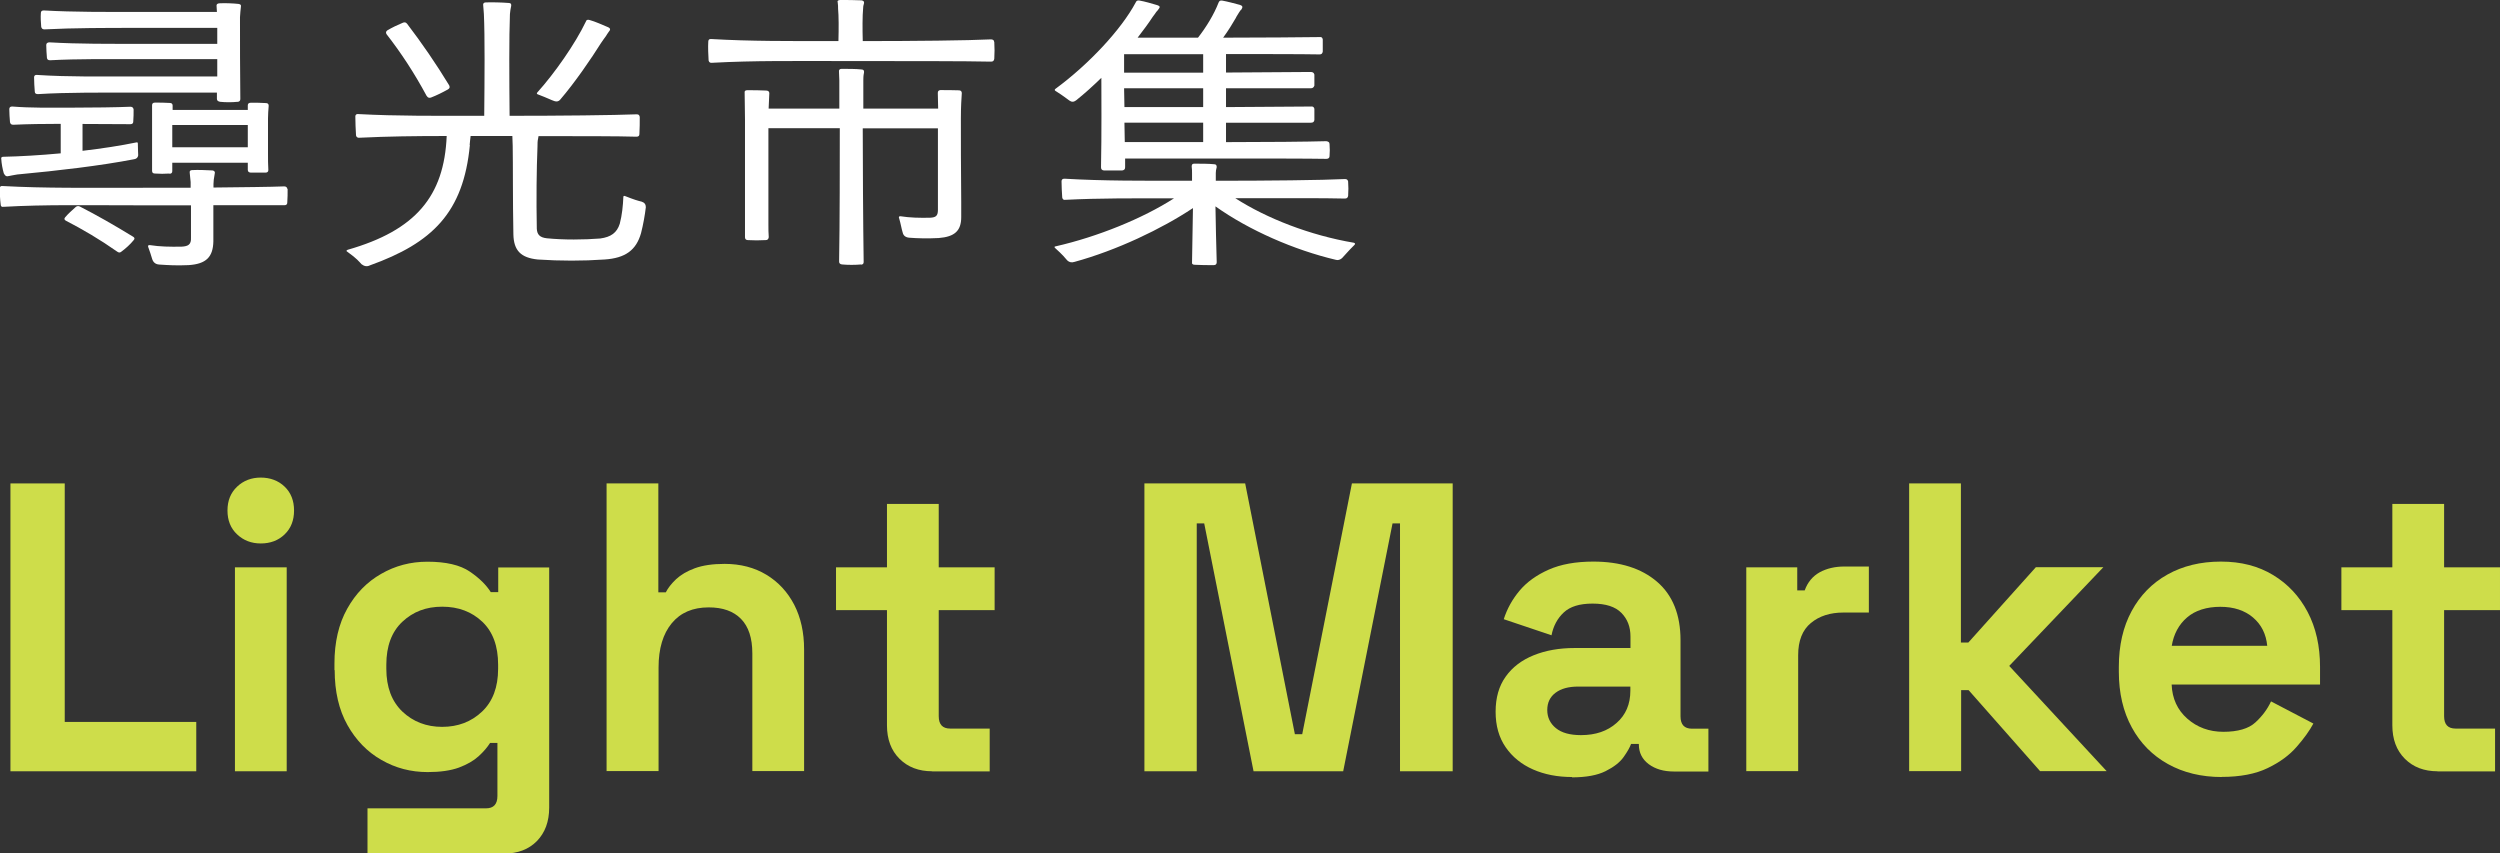 <?xml version="1.0" encoding="UTF-8"?>
<svg id="_圖層_1" data-name="圖層_1" xmlns="http://www.w3.org/2000/svg" version="1.1" viewBox="0 0 217.82 74.36">
  <rect x="0" y="0" width="217.82" height="74.36" fill="#333333" stroke="none"/>
  <!-- Generator: Adobe Illustrator 29.8.2, SVG Export Plug-In . SVG Version: 2.1.1 Build 3)  -->
  <defs>
    <style>
      .st0 {
        fill: #fff;
      }

      .st1 {
        fill: #cedd4a;
      }
    </style>
  </defs>
  <path class="st0" d="M25.06,16.44c0,.35,0,.86-.03,1.21,0,.15-.08.23-.25.23h-6.19v3.15c-.03,1.36-.62,1.97-2.16,2.07-1.04.05-1.82,0-2.55-.05-.34-.02-.53-.2-.62-.48-.11-.35-.22-.73-.34-1.03-.06-.15,0-.2.17-.18.81.13,1.74.15,2.74.13.56-.03.84-.18.81-.78v-2.82h-4.12c-4.96,0-8.54-.08-12.21.13-.17.03-.25-.05-.25-.2-.06-.43-.08-1.01-.08-1.41,0-.15.08-.23.28-.2,3.67.2,7.25.15,12.26.15h4.09v-.5c-.03-.35-.06-.63-.08-.81-.03-.15.06-.23.22-.23.53-.03,1.15,0,1.76.03.17.02.25.13.2.28-.08.43-.11.68-.11.91v.3c2.63-.03,4.93-.05,6.16-.1.17,0,.25.08.28.23ZM1.34,15.23c-.2.02-.36.08-.53.1-.25.08-.36,0-.48-.23-.11-.38-.2-.86-.22-1.26-.03-.1.03-.18.17-.18,1.43-.03,3.19-.13,5.01-.3v-2.57c-1.46,0-2.86.02-4.14.08-.17,0-.25-.08-.28-.23-.03-.35-.06-.81-.06-1.13,0-.15.08-.23.25-.23,1.62.13,3.19.1,5.15.1,1.82,0,4-.03,5.15-.08.17,0,.25.08.28.23,0,.3,0,.73-.03,1.06,0,.15-.08.23-.25.23l-4.17-.02v2.34c1.71-.2,3.33-.45,4.68-.73.11-.03.14.02.14.1,0,.48.03.78.03,1.03-.03.18-.14.3-.34.33-3,.58-6.75,1.01-9.97,1.31-.14,0-.25.03-.39.05ZM20.69,8.87c-.45.05-1.06.05-1.51,0-.17-.03-.28-.1-.28-.25v-.55h-7.25c-2.72,0-5.74-.03-8.34.13-.17,0-.28-.05-.28-.23-.03-.35-.06-.86-.06-1.24,0-.15.11-.23.28-.2,2.74.18,5.57.13,8.4.13h7.28v-1.51h-6.75c-2.52,0-5.4-.03-7.81.1-.17,0-.25-.05-.28-.2-.03-.35-.06-.81-.06-1.13,0-.15.11-.23.28-.23,2.58.15,5.21.13,7.87.13h6.75v-1.39h-6.97c-2.63,0-5.57,0-8.09.13-.17,0-.25-.08-.28-.23-.03-.35-.06-.83-.03-1.19,0-.15.08-.23.25-.23,2.66.15,5.4.13,8.15.13h6.94l-.03-.5c-.03-.15.06-.23.22-.25.53-.03,1.18,0,1.68.05.2.03.25.1.22.25-.03.28-.06.53-.08.91,0,1.89,0,4.97.03,7.13,0,.15-.08.23-.25.25ZM10.22,21.93c-1.54-1.08-2.97-1.92-4.48-2.7-.14-.08-.17-.18-.06-.3.25-.3.59-.6.9-.88.11-.1.25-.13.39-.05,1.48.76,2.94,1.59,4.62,2.62.14.08.17.18.06.3-.31.38-.7.73-1.04.98-.14.13-.25.13-.39.03ZM14.76,15.12c-.42.03-.84.03-1.26,0-.17,0-.25-.08-.25-.23v-5.72c0-.15.08-.23.25-.23.42,0,.87,0,1.29.03.17,0,.25.08.25.23v.38h6.55v-.4c0-.15.08-.23.28-.23.39,0,.87,0,1.29.03.17,0,.25.08.25.23-.03.33-.06.83-.06,1.11v3.08c0,.43,0,1.01.03,1.41,0,.15-.08.23-.25.23h-1.26c-.17,0-.28-.08-.28-.23v-.63h-6.58v.73c0,.15-.08.23-.25.23ZM15.01,10.89v1.94h6.58v-1.94h-6.58Z"/>
  <path class="st0" d="M40.94,12.63c-.56,5.9-3.28,8.54-8.71,10.49-.25.13-.5.08-.73-.1-.22-.23-.39-.48-1.23-1.08-.11-.05-.11-.13.03-.18,5.91-1.69,8.4-4.66,8.62-9.91-2.77,0-5.1.03-7.59.15-.17.02-.28-.05-.31-.2-.03-.45-.06-1.21-.06-1.66,0-.15.11-.23.28-.2,3.39.18,6.61.15,10.95.15.03-3.3.06-6.91-.03-8.87-.03-.28-.03-.5-.06-.76-.03-.15.06-.25.22-.25.56-.02,1.4,0,2.02.05.17,0,.22.1.2.25-.06.25-.08.43-.11.71-.08,1.99-.06,5.57-.03,8.87,4.4,0,9.1-.05,11.06-.13.17,0,.25.05.28.23,0,.43,0,1.03-.03,1.49,0,.15-.08.23-.25.23-1.6-.05-4.98-.05-8.54-.05l-.03.18c-.06.25-.06.45-.06.73-.08,1.99-.11,4.56-.06,7.16.03.5.25.76.87.83,1.51.15,3.22.13,4.65.02.95-.13,1.46-.5,1.71-1.29.2-.76.28-1.59.31-2.32,0-.1.06-.13.17-.08.76.3,1.09.4,1.43.48.25.08.36.25.36.48-.08.68-.22,1.49-.42,2.27-.42,1.46-1.34,2.17-3.19,2.29-1.85.13-3.86.13-5.8,0-1.48-.15-2.1-.78-2.13-2.19-.06-3-.03-6.18-.06-7.71l-.03-.86h-3.64v.03c-.03.25-.06.48-.08.76ZM37.18,8.37c-1.09-2.02-2.21-3.73-3.5-5.39-.08-.13-.06-.23.06-.33.42-.25.9-.48,1.34-.66.17-.08.28-.05.39.08,1.29,1.69,2.52,3.48,3.67,5.37.06.15.06.25-.11.35-.5.28-1.01.53-1.48.71-.14.05-.28.02-.36-.13ZM52.39,3.71c-.87,1.39-2.3,3.48-3.58,4.97-.11.15-.31.2-.5.13-.31-.1-.56-.25-1.43-.58-.11-.03-.14-.1-.06-.18,1.48-1.64,3.3-4.23,4.23-6.18.03-.13.14-.18.31-.13.48.13,1.15.43,1.62.63.22.1.22.23.06.4-.11.15-.17.25-.25.38-.14.18-.25.35-.39.55Z"/>
  <path class="st0" d="M86.63,3.66c.03.45.03,1.03,0,1.46-.03.18-.11.25-.28.25-2.13-.05-7.45-.05-12.18-.05-4.98,0-8.43-.05-12.12.15-.17.03-.28-.05-.31-.2-.03-.45-.06-1.18-.03-1.64,0-.15.08-.25.25-.23,3.44.2,6.69.18,11.09.18.03-1.08.03-2.19-.03-2.82,0-.18,0-.33-.03-.53-.06-.15.03-.23.22-.23.5,0,1.32,0,1.85.03.17.03.25.1.22.25-.06.2-.08.3-.08.48-.06.63-.06,1.74-.03,2.82,4.45,0,9.18-.05,11.17-.15.17,0,.28.08.28.23ZM75.04,23.04c-.5.05-1.2.05-1.68,0-.17-.02-.25-.1-.25-.25.06-3.3.06-8.82.06-11.62h-6.22v8.39c0,.35,0,.78.03,1.11-.03.18-.11.25-.28.25-.45.03-1.09.03-1.54,0-.17,0-.25-.1-.25-.25v-10.26c0-.73-.03-1.74-.03-2.32-.03-.15.06-.23.22-.23.5,0,1.15,0,1.65.03.17,0,.28.08.28.23l-.06,1.34h6.16v-2.45c0-.23-.03-.48-.03-.76-.03-.15.06-.25.22-.25.56,0,1.26,0,1.71.05.2,0,.28.1.25.28-.06.28-.06.48-.06.68v2.45h6.52l-.03-1.36c0-.15.06-.23.22-.25.48,0,1.12,0,1.62.02.17,0,.25.1.25.25-.03.5-.08,1.13-.08,2.17,0,1.56,0,4.66.03,7.29v1.34c0,1.18-.56,1.71-1.96,1.82-.98.05-1.82.03-2.58-.03-.31-.03-.5-.18-.56-.45-.11-.35-.17-.78-.31-1.24-.06-.13,0-.18.11-.18.81.13,1.68.15,2.6.13.48-.03.67-.15.67-.68v-7.11h-6.55c0,2.8.03,8.32.08,11.65,0,.15-.08.23-.25.23Z"/>
  <path class="st0" d="M117.46,15.83c.03.35.03.83,0,1.24-.03.15-.11.23-.28.23-1.74-.05-5.6-.03-9.55-.03,2.74,1.76,6.5,3.23,10.33,3.88.11.05.14.08.06.18-.64.63-.84.91-1.09,1.16-.17.15-.36.2-.53.15-3.64-.86-7.56-2.57-10.5-4.66.03,1.44.06,3.48.11,4.87,0,.15-.08.25-.25.25-.5,0-1.2,0-1.65-.03-.2,0-.28-.08-.25-.25l.08-4.69c-2.74,1.82-6.64,3.68-10.33,4.69-.25.08-.45.03-.62-.13-.2-.23-.39-.48-1.06-1.08-.08-.08-.08-.13.06-.15,3.64-.83,7.56-2.42,10.3-4.18-3.61,0-6.5-.02-9.46.13-.17.03-.25-.05-.28-.2-.03-.4-.06-1.03-.06-1.41,0-.15.08-.23.25-.23,3.42.2,6.72.18,11.12.18v-.66c0-.2,0-.35-.03-.58,0-.18.06-.25.22-.25.56,0,1.26,0,1.74.05.17,0,.22.1.22.25-.06.2-.08.38-.08.53v.66c4.48,0,9.27-.05,11.26-.15.17,0,.25.08.28.25ZM100.44,1.46c-.36.55-.81,1.16-1.32,1.82h5.26c.73-.93,1.4-2.04,1.79-3.05.06-.15.14-.2.31-.18.45.08,1.09.25,1.57.38.22.08.25.18.11.4-.11.08-.14.18-.22.28-.08.15-.2.3-.28.48-.28.48-.64,1.08-1.09,1.69h.56c2.77,0,6.22-.03,7.84-.05.17-.03.25.05.28.2v1.06c-.03.18-.11.25-.28.25-1.65-.03-5.07-.03-7.84-.03h-.31v1.61l7.39-.05c.17,0,.28.08.31.23v.96c-.06.15-.14.23-.31.23h-7.39v1.64l7.39-.05c.17-.03.28.05.31.2v.98c-.03.18-.14.23-.31.23h-7.39v1.69h.48c2.94,0,6.58-.03,8.26-.08.17.03.28.08.28.25.03.33.03.73,0,1.06,0,.15-.11.23-.28.23-1.68-.03-5.32-.03-8.26-.03h-9.27v.76c0,.18-.08.25-.25.28h-1.6c-.17-.02-.25-.1-.25-.28.06-2.92.03-6.3.03-7.79-.73.71-1.48,1.39-2.21,1.97-.2.15-.39.15-.59,0-.22-.15-.48-.38-1.2-.83-.08-.05-.08-.13,0-.18,2.91-2.14,5.74-5.17,7-7.54.06-.15.17-.18.34-.15.45.08,1.04.25,1.54.4.25.08.25.18.08.38-.06.08-.11.15-.17.2-.08.13-.2.28-.31.43ZM97.94,5.17v1.16h6.89v-1.61h-6.89v.45ZM97.97,9.33h6.86v-1.64h-6.89l.03,1.64ZM98,12.38h6.83v-1.69h-6.86l.03,1.69Z"/>
  <path class="st1" d="M.91,67.2v-25.08h4.73v20.78h11.46v4.3H.91Z"/>
  <path class="st1" d="M22.72,47.35c-.81,0-1.5-.26-2.06-.79-.56-.52-.84-1.22-.84-2.08s.28-1.55.84-2.08c.56-.53,1.25-.79,2.06-.79s1.53.26,2.08.79c.55.53.82,1.22.82,2.08s-.27,1.55-.82,2.08c-.55.53-1.24.79-2.08.79ZM20.47,67.2v-17.77h4.51v17.77h-4.51Z"/>
  <path class="st1" d="M29.14,58.39v-.57c0-1.86.37-3.46,1.11-4.78.74-1.33,1.73-2.34,2.96-3.04,1.23-.71,2.57-1.06,4.03-1.06,1.62,0,2.85.29,3.69.86.84.57,1.44,1.17,1.83,1.79h.65v-2.15h4.44v20.92c0,1.22-.36,2.19-1.07,2.92-.72.73-1.67,1.09-2.87,1.09h-11.89v-3.94h10.32c.67,0,1-.36,1-1.08v-4.62h-.64c-.24.38-.57.77-1,1.16-.43.39-1,.72-1.72.99-.72.26-1.62.39-2.72.39-1.46,0-2.8-.35-4.03-1.06-1.23-.7-2.22-1.72-2.96-3.04s-1.11-2.92-1.11-4.78ZM38.52,63.33c1.38,0,2.54-.44,3.48-1.33.93-.88,1.4-2.13,1.4-3.73v-.36c0-1.62-.46-2.87-1.38-3.74-.92-.87-2.08-1.31-3.49-1.31s-2.54.44-3.47,1.31c-.93.87-1.4,2.12-1.4,3.74v.36c0,1.6.47,2.84,1.4,3.73.93.88,2.09,1.33,3.47,1.33Z"/>
  <path class="st1" d="M52.85,67.2v-25.08h4.51v9.49h.65c.19-.38.49-.76.9-1.15.41-.38.95-.7,1.63-.95.68-.25,1.55-.38,2.6-.38,1.38,0,2.6.32,3.64.95s1.84,1.5,2.42,2.61c.57,1.11.86,2.41.86,3.89v10.6h-4.51v-10.25c0-1.34-.33-2.34-.99-3.01-.66-.67-1.59-1-2.81-1-1.39,0-2.46.46-3.22,1.38-.76.92-1.15,2.2-1.15,3.85v9.03h-4.51Z"/>
  <path class="st1" d="M81.22,67.2c-1.17,0-2.12-.36-2.85-1.09-.73-.73-1.09-1.7-1.09-2.92v-10.03h-4.44v-3.73h4.44v-5.52h4.51v5.52h4.87v3.73h-4.87v9.24c0,.72.33,1.08,1,1.08h3.44v3.73h-5.02Z"/>
  <path class="st1" d="M99.71,67.2v-25.08h8.78l4.33,21.85h.64l4.33-21.85h8.78v25.08h-4.59v-21.6h-.65l-4.3,21.6h-7.81l-4.3-21.6h-.65v21.6h-4.59Z"/>
  <path class="st1" d="M136.97,67.7c-1.27,0-2.4-.22-3.4-.66-1-.44-1.8-1.09-2.38-1.93-.59-.85-.88-1.88-.88-3.1s.29-2.24.88-3.06c.58-.82,1.4-1.44,2.44-1.86,1.04-.42,2.23-.63,3.56-.63h4.87v-1c0-.84-.26-1.52-.79-2.06-.53-.54-1.36-.81-2.51-.81s-1.96.26-2.51.77c-.55.51-.91,1.18-1.07,1.99l-4.16-1.4c.29-.91.75-1.74,1.38-2.49.63-.75,1.48-1.36,2.54-1.83,1.06-.47,2.36-.7,3.89-.7,2.34,0,4.19.59,5.55,1.76s2.04,2.87,2.04,5.09v6.63c0,.72.33,1.08,1,1.08h1.43v3.73h-3.01c-.88,0-1.61-.21-2.19-.64-.57-.43-.86-1-.86-1.72v-.04h-.68c-.1.29-.31.66-.64,1.13-.33.47-.86.88-1.58,1.24-.72.36-1.7.54-2.94.54ZM137.75,64.05c1.27,0,2.3-.35,3.1-1.06.8-.7,1.2-1.64,1.2-2.81v-.36h-4.55c-.84,0-1.49.18-1.97.54-.48.36-.72.86-.72,1.5s.25,1.17.75,1.58c.5.41,1.23.61,2.19.61Z"/>
  <path class="st1" d="M152.15,67.2v-17.77h4.44v2.01h.65c.26-.72.7-1.24,1.31-1.58.61-.33,1.32-.5,2.13-.5h2.15v4.01h-2.22c-1.15,0-2.09.3-2.83.91-.74.61-1.11,1.55-1.11,2.81v10.1h-4.51Z"/>
  <path class="st1" d="M166.34,67.2v-25.08h4.51v13.86h.65l5.88-6.56h5.88l-8.2,8.6,8.49,9.17h-5.8l-6.23-7.06h-.65v7.06h-4.51Z"/>
  <path class="st1" d="M193.57,67.7c-1.77,0-3.33-.38-4.68-1.13-1.35-.75-2.4-1.81-3.15-3.19-.75-1.37-1.13-2.99-1.13-4.85v-.43c0-1.86.37-3.48,1.11-4.85s1.78-2.44,3.12-3.19c1.34-.75,2.89-1.13,4.66-1.13s3.26.39,4.55,1.17c1.29.78,2.29,1.85,3.01,3.22.72,1.37,1.08,2.97,1.08,4.78v1.54h-12.93c.05,1.22.5,2.21,1.36,2.97.86.76,1.91,1.15,3.15,1.15s2.2-.27,2.79-.82c.6-.55,1.05-1.16,1.36-1.83l3.69,1.93c-.33.62-.82,1.3-1.45,2.02-.63.73-1.47,1.35-2.53,1.86-1.05.51-2.39.77-4.01.77ZM189.23,56.27h8.31c-.1-1.03-.51-1.85-1.24-2.47-.73-.62-1.68-.93-2.85-.93s-2.19.31-2.9.93c-.72.62-1.16,1.45-1.33,2.47Z"/>
  <path class="st1" d="M212.38,67.2c-1.17,0-2.12-.36-2.85-1.09-.73-.73-1.09-1.7-1.09-2.92v-10.03h-4.44v-3.73h4.44v-5.52h4.51v5.52h4.87v3.73h-4.87v9.24c0,.72.33,1.08,1,1.08h3.44v3.73h-5.02Z"/>
</svg>